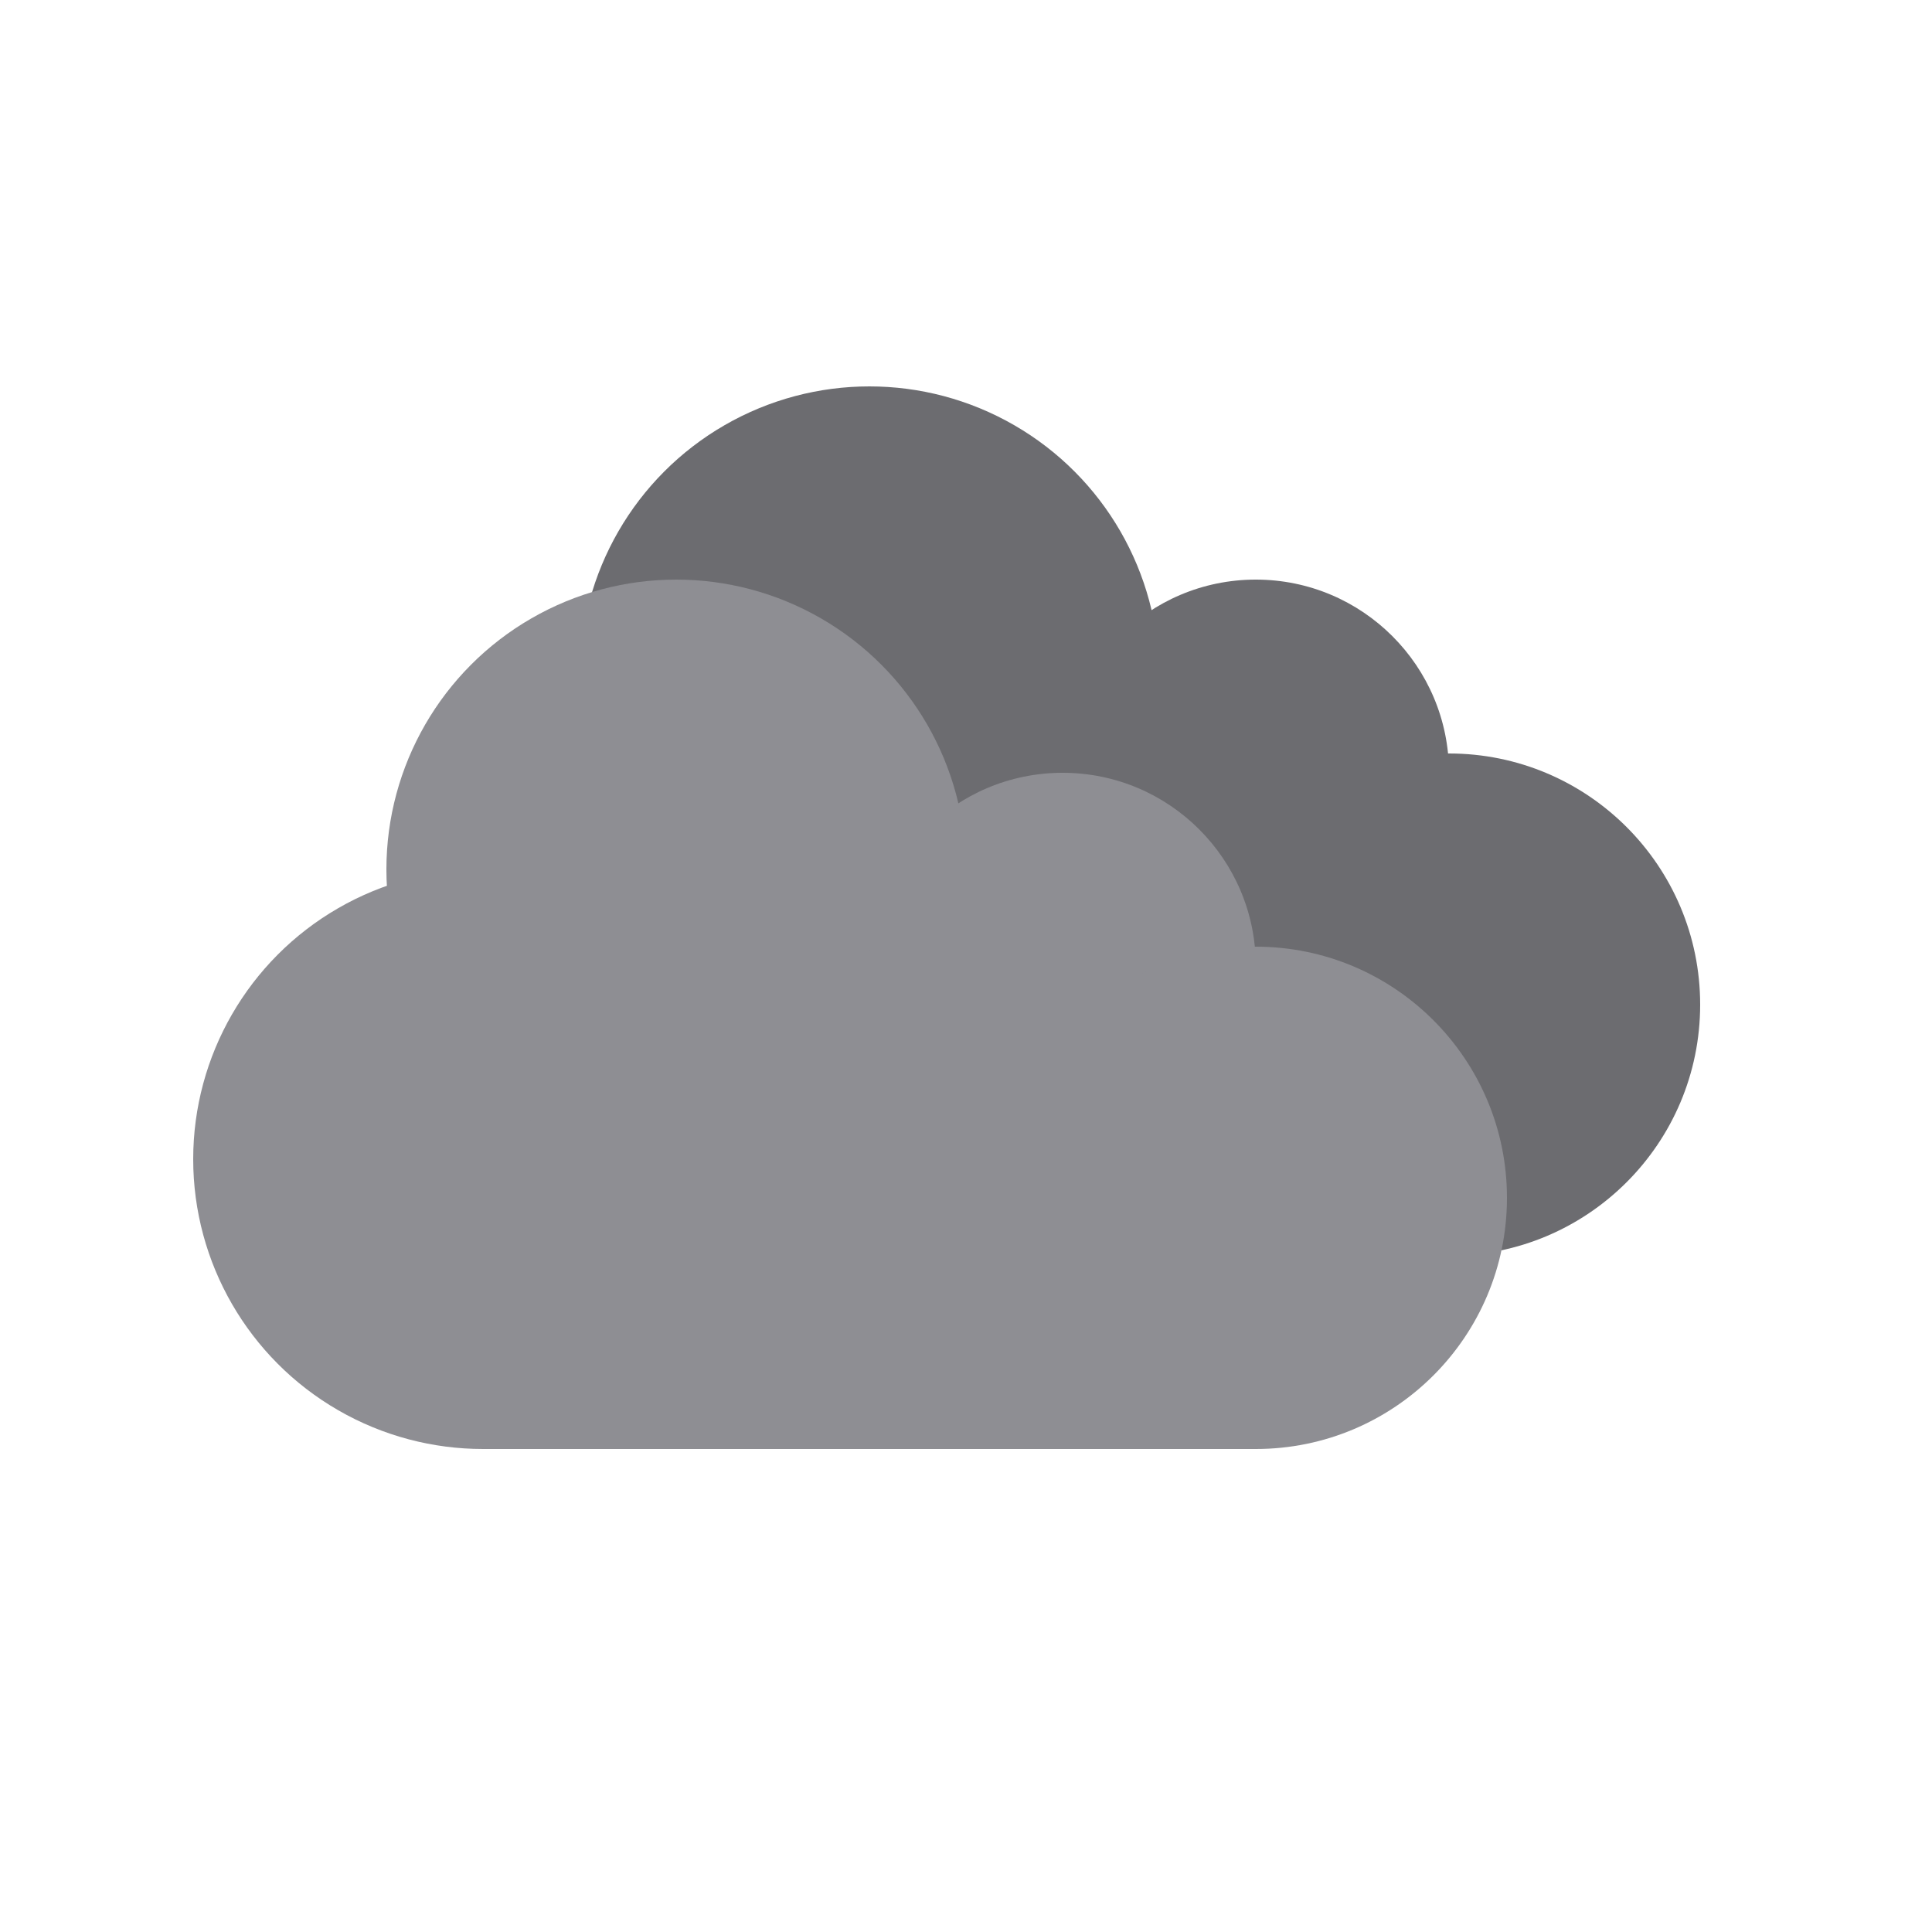 <svg xmlns="http://www.w3.org/2000/svg" width="100" height="100">
    <g fill="#6C6C70">
        <circle cx="45" cy="35" r="15" />
        <circle cx="65" cy="40" r="10" />
        <circle cx="75" cy="52" r="13" />
    </g>
    <g fill="#8E8E93">
        <circle cx="25" cy="60" r="15" />
        <circle cx="35" cy="45" r="15" />
        <circle cx="55" cy="50" r="10" />
        <circle cx="65" cy="62" r="13" />
        <rect x="25" y="65" width="40" height="10" />
        <rect x="35" y="50" width="20" height="20" />
    </g>
</svg>